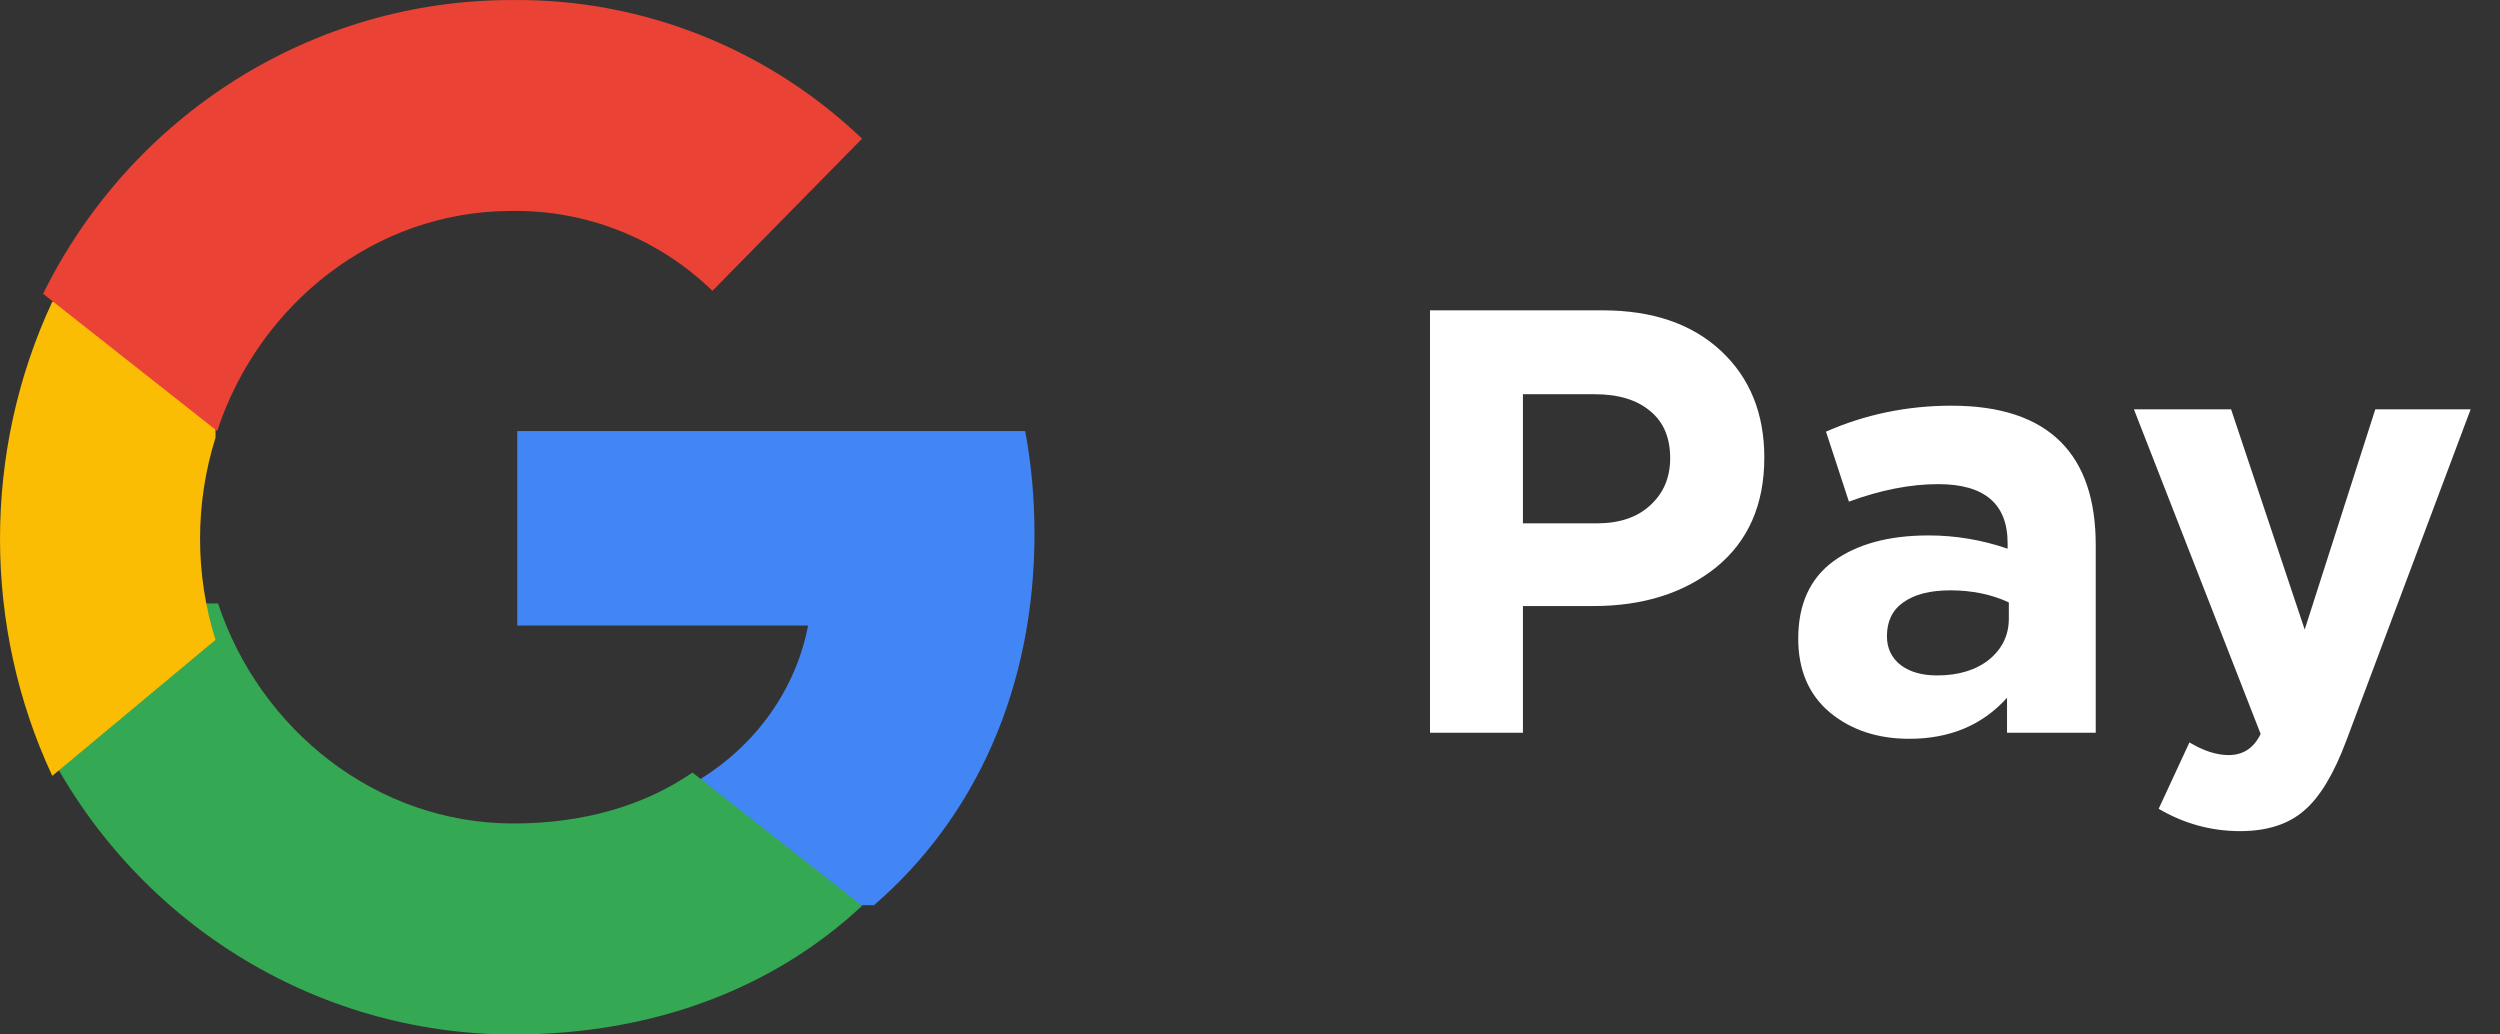 <svg viewBox="0 0 58 24">
  <rect x="0" y="0" width="58" height="24" fill="#333333" stroke="none"/>
  <path d="M33.176 17V7.2H37.18C38.337 7.2 39.252 7.513 39.924 8.138C40.596 8.763 40.932 9.589 40.932 10.616C40.932 11.708 40.559 12.557 39.812 13.164C39.065 13.761 38.118 14.06 36.97 14.06H35.332V17H33.176ZM35.332 12.142H37.04C37.572 12.142 37.987 12.002 38.286 11.722C38.594 11.442 38.748 11.078 38.748 10.63C38.748 10.154 38.594 9.79 38.286 9.538C37.978 9.277 37.549 9.146 36.998 9.146H35.332V12.142ZM44.295 17.14C43.557 17.14 42.941 16.935 42.447 16.524C41.962 16.113 41.719 15.544 41.719 14.816C41.719 14.023 41.989 13.425 42.531 13.024C43.081 12.623 43.819 12.422 44.743 12.422C45.368 12.422 45.98 12.525 46.577 12.73V12.604C46.577 11.689 46.04 11.232 44.967 11.232C44.323 11.232 43.632 11.367 42.895 11.638L42.363 10.014C43.278 9.613 44.248 9.412 45.275 9.412C46.404 9.412 47.249 9.692 47.809 10.252C48.35 10.793 48.621 11.591 48.621 12.646V17H46.563V16.188C45.993 16.823 45.237 17.14 44.295 17.14ZM44.939 15.67C45.434 15.67 45.835 15.549 46.143 15.306C46.451 15.054 46.605 14.737 46.605 14.354V13.976C46.203 13.789 45.751 13.696 45.247 13.696C44.78 13.696 44.416 13.789 44.155 13.976C43.903 14.153 43.777 14.415 43.777 14.76C43.777 15.04 43.884 15.264 44.099 15.432C44.313 15.591 44.593 15.67 44.939 15.67ZM51.971 19.282C51.299 19.282 50.669 19.109 50.081 18.764L50.795 17.224C51.121 17.42 51.425 17.518 51.705 17.518C52.041 17.518 52.288 17.355 52.447 17.028L49.507 9.496H51.761L53.469 14.606L55.107 9.496H57.319L54.435 17.182C54.145 17.957 53.819 18.498 53.455 18.806C53.091 19.123 52.596 19.282 51.971 19.282Z" fill="white"/>
  <path d="M24 12.381C24 11.584 23.931 10.784 23.784 10H12V14.512H18.748C18.468 15.967 17.569 17.254 16.251 18.072V21H20.277C22.641 18.959 24 15.946 24 12.381Z" fill="#4285F4"/>
  <path d="M11.908 24C15.201 24 17.977 22.904 20 21.014L16.066 17.923C14.972 18.677 13.559 19.105 11.913 19.105C8.728 19.105 6.028 16.927 5.059 14H1V17.186C3.072 21.364 7.293 24 11.908 24Z" fill="#34A853"/>
  <path d="M5 14.845C4.522 13.324 4.522 11.676 5 10.155V7H1.213C-0.404 10.461 -0.404 14.539 1.213 18L5 14.845Z" fill="#FBBC04"/>
  <path d="M11.865 4.894C13.598 4.866 15.274 5.53 16.529 6.747L20 3.217C17.802 1.118 14.885 -0.036 11.865 0.001C7.268 0.001 3.064 2.636 1 6.815L5.039 10C5.999 7.07 8.693 4.894 11.865 4.894Z" fill="#EA4335"/>
</svg>
